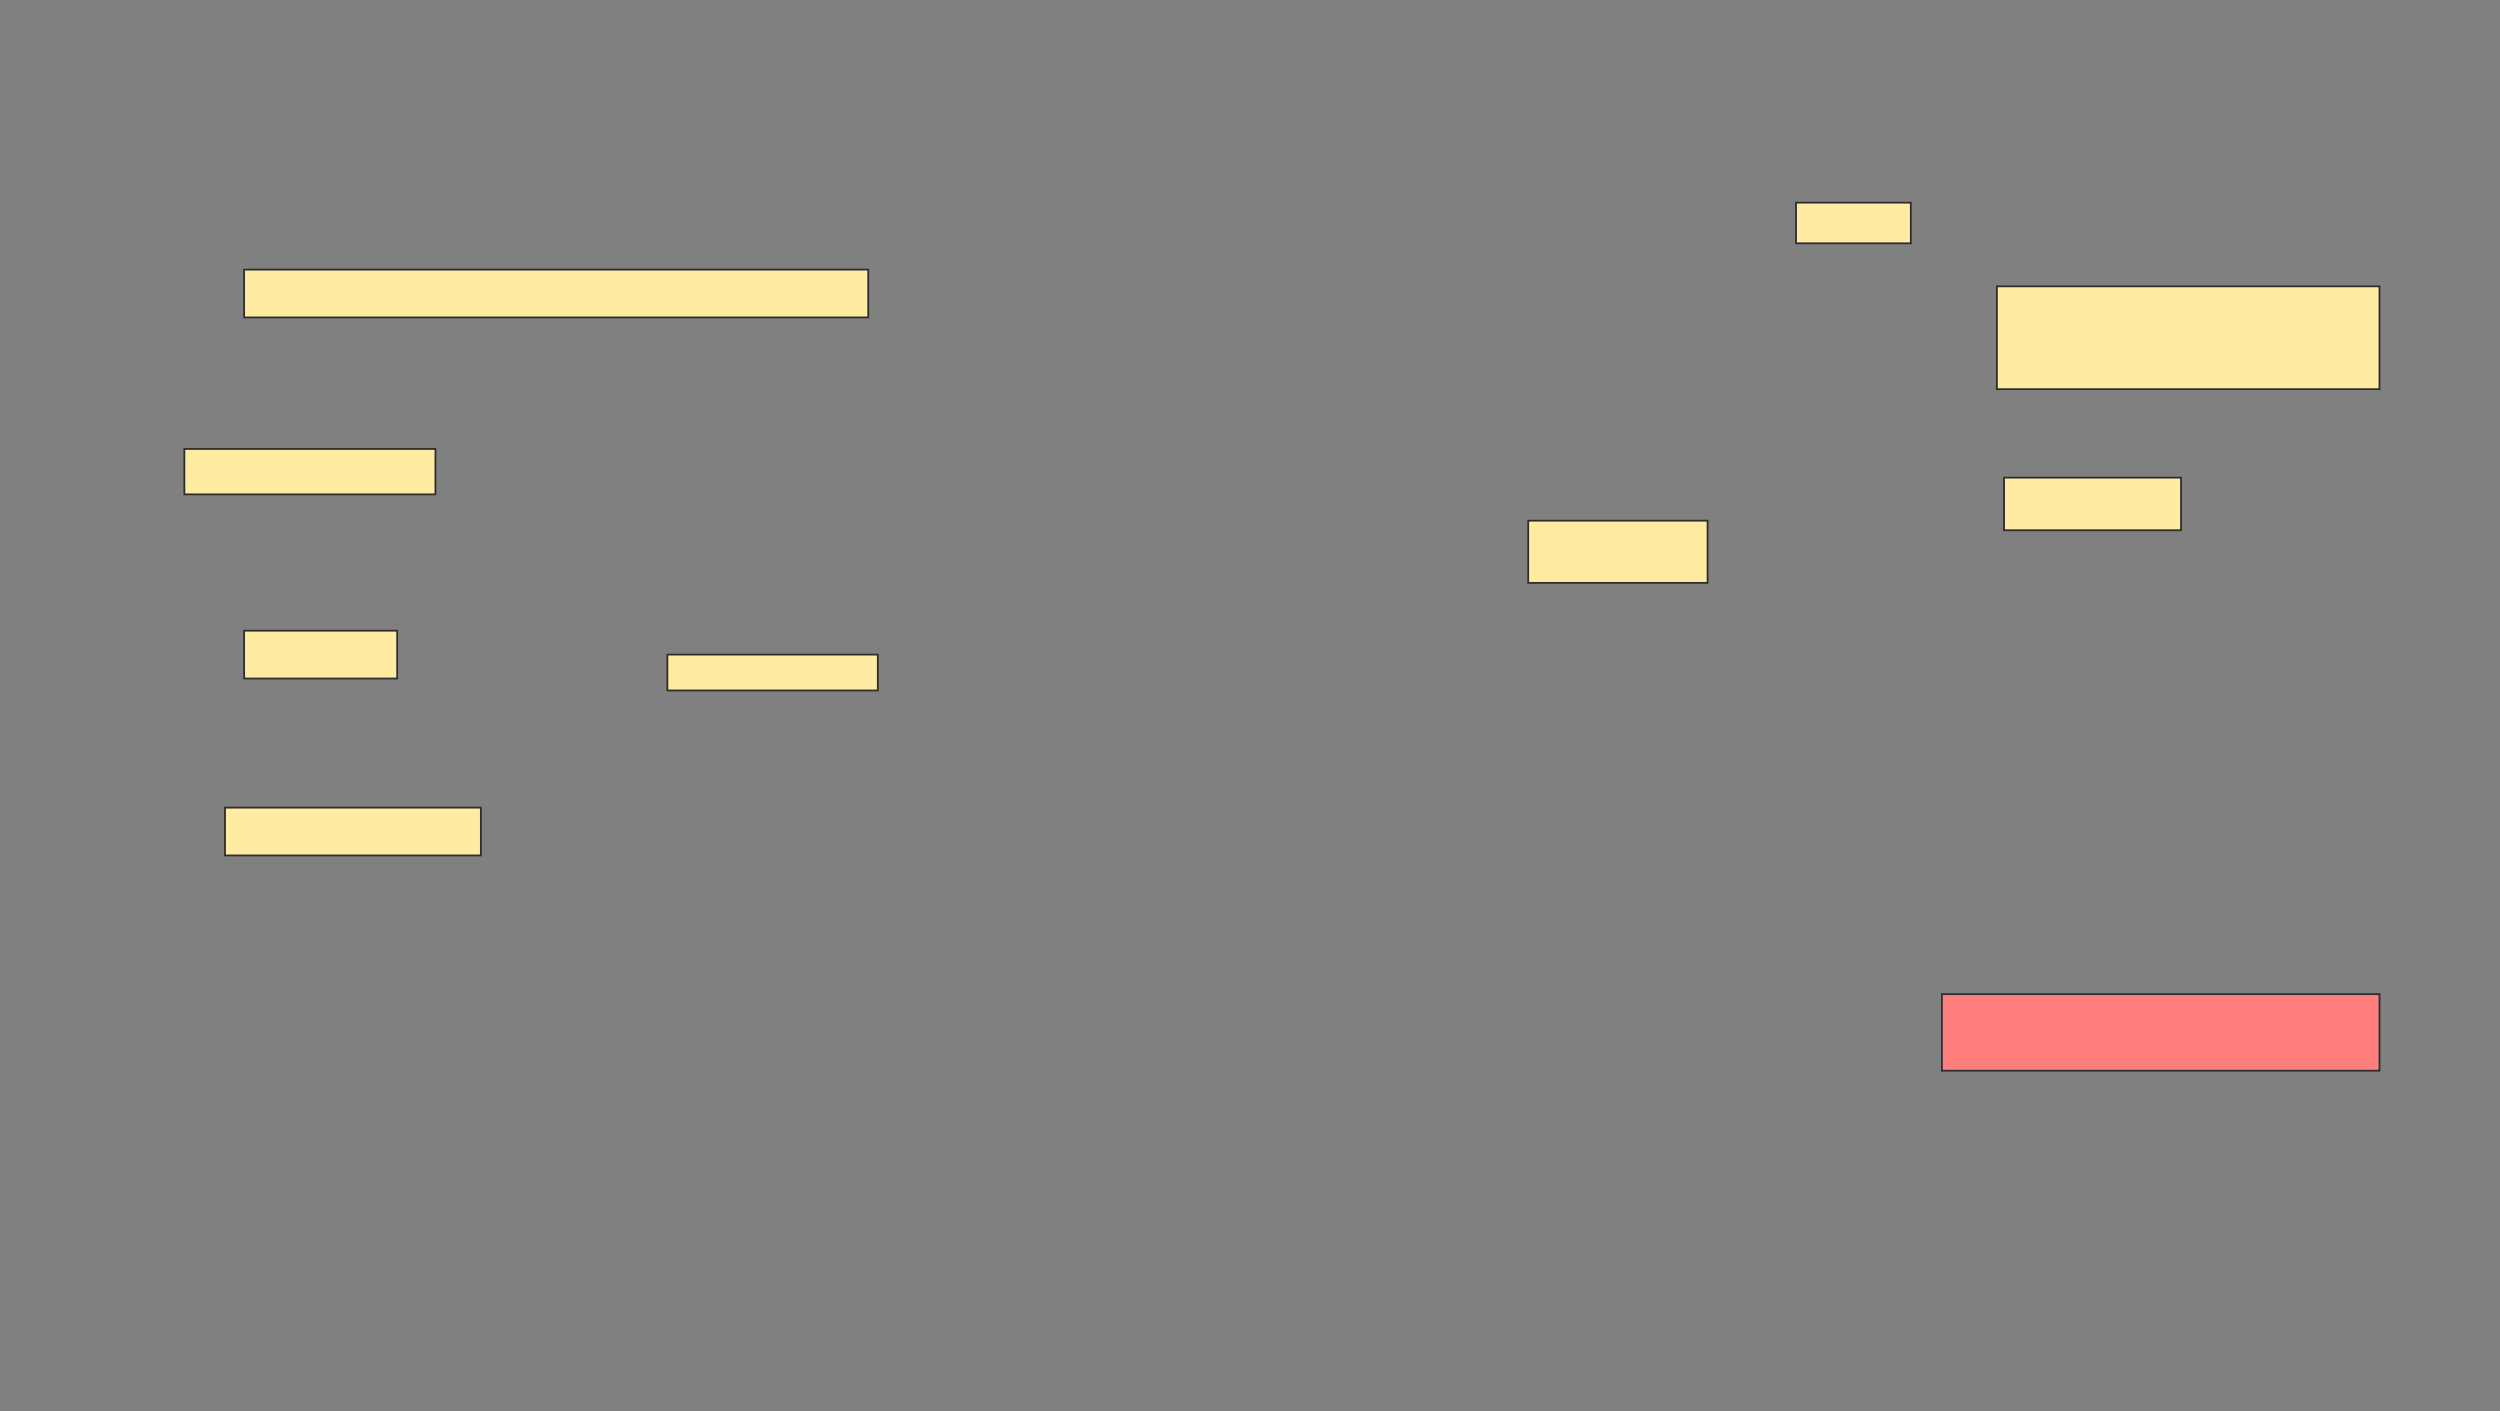 <svg xmlns="http://www.w3.org/2000/svg" width="1394" height="787">
 <rect width="100%" height="100%" fill="#808080" stroke="none"/>
 <!-- Created with Image Occlusion Enhanced -->
 <g>
  <title>Labels</title>
 </g>
 <g>
  <title>Masks</title>
  <rect id="8729605853fc4d23924cc4ea5b4d8671-ao-1" height="42.667" width="244" y="554.333" x="1082.8" stroke="#2D2D2D" fill="#FF7E7E" class="qshape"/>
  <g id="8729605853fc4d23924cc4ea5b4d8671-ao-2">
   <rect height="22.667" width="64" y="113" x="1001.467" stroke="#2D2D2D" fill="#FFEBA2"/>
   <rect height="57.333" width="213.333" y="159.667" x="1113.467" stroke="#2D2D2D" fill="#FFEBA2"/>
   <rect height="34.667" width="100" y="290.333" x="852.133" stroke="#2D2D2D" fill="#FFEBA2"/>
   <rect height="29.333" width="98.667" y="266.333" x="1117.467" stroke="#2D2D2D" fill="#FFEBA2"/>
  </g>
  <g id="8729605853fc4d23924cc4ea5b4d8671-ao-3">
   <rect height="26.667" width="348" y="150.333" x="136.133" stroke="#2D2D2D" fill="#FFEBA2"/>
   <rect height="25.333" width="140" y="250.333" x="102.8" stroke="#2D2D2D" fill="#FFEBA2"/>
   <rect height="26.667" width="85.333" y="351.667" x="136.133" stroke="#2D2D2D" fill="#FFEBA2"/>
   <rect height="26.667" width="142.667" y="450.333" x="125.467" stroke="#2D2D2D" fill="#FFEBA2"/>
   <rect height="20" width="117.333" y="365" x="372.133" stroke="#2D2D2D" fill="#FFEBA2"/>
  </g>
 </g>
</svg>